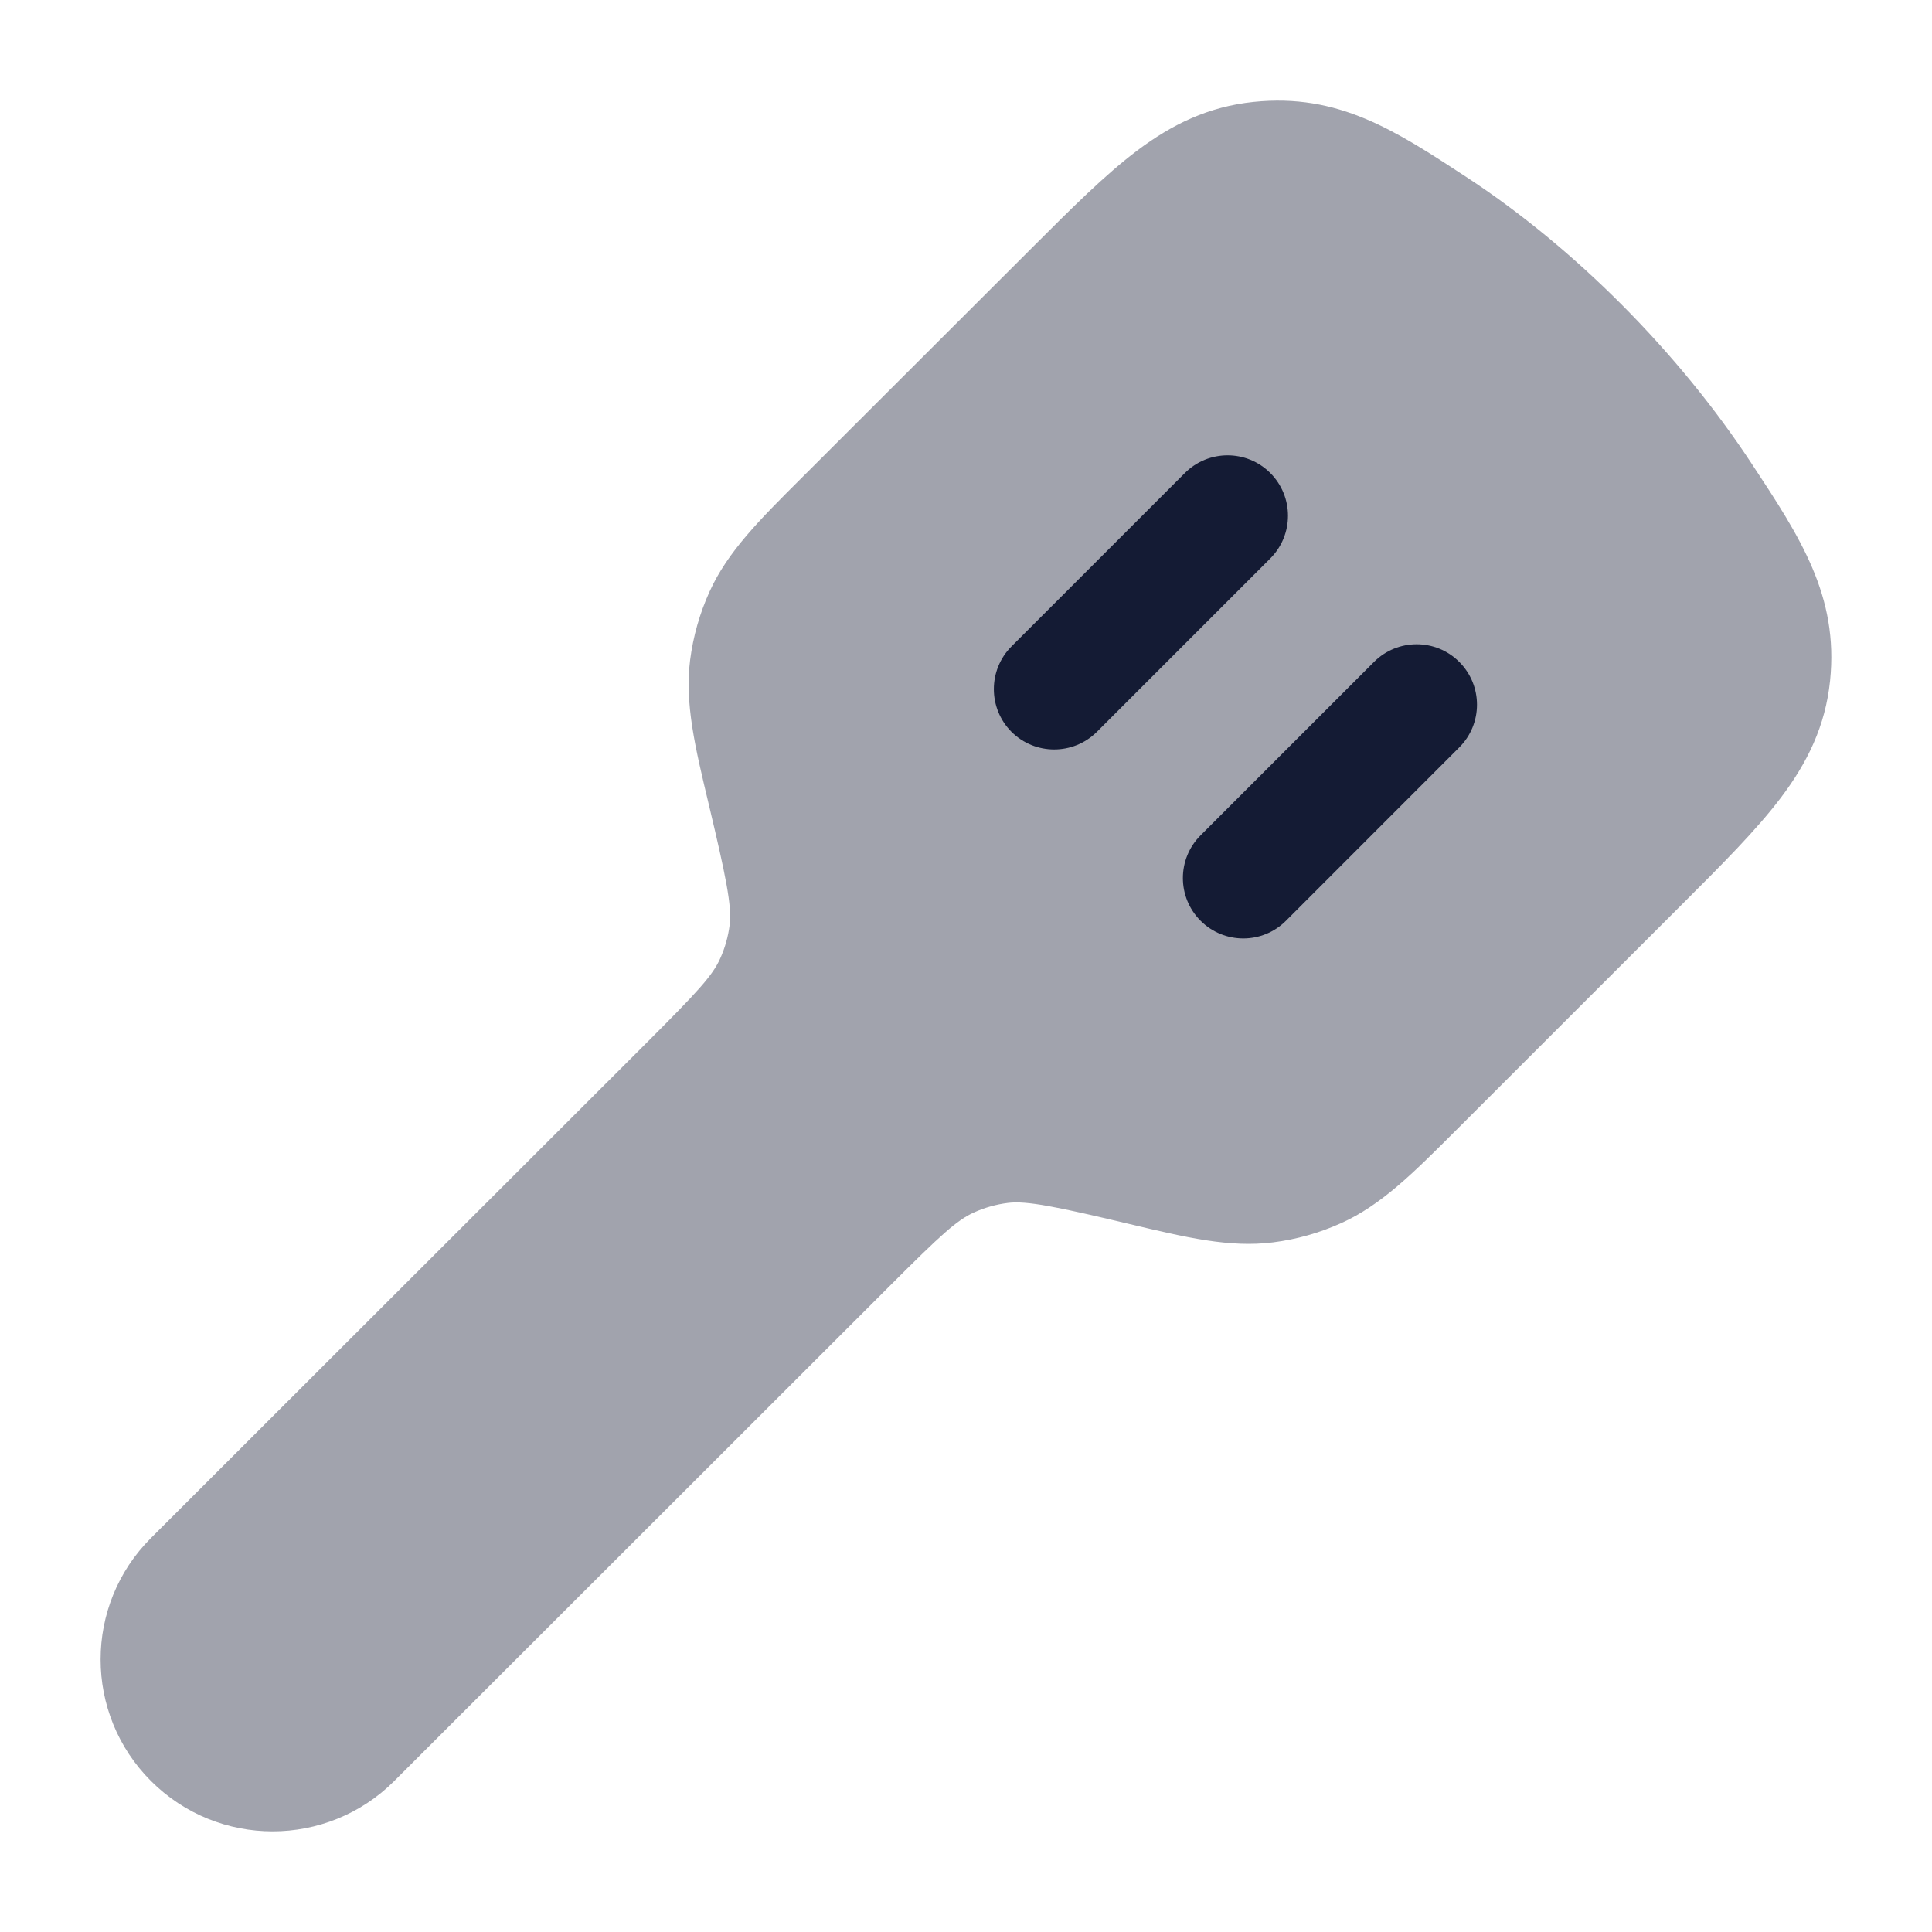 <svg width="24" height="24" viewBox="0 0 24 24" fill="none" xmlns="http://www.w3.org/2000/svg">
<path opacity="0.4" d="M18.211 2.196C19.57 3.085 20.855 4.383 21.76 5.76C22.363 6.674 22.842 7.402 22.734 8.455C22.676 9.02 22.451 9.475 22.12 9.913C21.814 10.316 21.387 10.743 20.888 11.241L18.073 14.055C17.553 14.575 17.158 14.969 16.663 15.193C16.393 15.315 16.108 15.396 15.815 15.433C15.275 15.502 14.732 15.372 14.017 15.202L14.017 15.202C13.129 14.991 12.753 14.913 12.52 14.943C12.375 14.961 12.233 15.001 12.1 15.061C11.886 15.158 11.692 15.335 11.047 15.98L4.897 22.125C4.063 22.958 2.71 22.958 1.876 22.125C1.041 21.291 1.041 19.938 1.876 19.105L8.026 12.96C8.671 12.315 8.849 12.122 8.946 11.908C9.006 11.775 9.046 11.634 9.064 11.489C9.094 11.257 9.016 10.881 8.805 9.994C8.634 9.28 8.505 8.737 8.573 8.198C8.611 7.905 8.692 7.619 8.814 7.35C9.038 6.855 9.433 6.46 9.954 5.941L12.824 3.074L12.824 3.074C13.31 2.588 13.729 2.17 14.127 1.87C14.561 1.544 15.012 1.324 15.573 1.266C16.625 1.157 17.328 1.618 18.211 2.196Z" fill="#141B34"/>
<path fill-rule="evenodd" clip-rule="evenodd" d="M15.78 5.876C16.073 6.169 16.073 6.644 15.78 6.937L13.626 9.091C13.333 9.383 12.858 9.383 12.565 9.091C12.273 8.798 12.273 8.323 12.565 8.03L14.719 5.876C15.012 5.583 15.487 5.583 15.78 5.876ZM18.128 8.223C18.421 8.516 18.421 8.991 18.128 9.284L15.975 11.438C15.682 11.731 15.207 11.731 14.914 11.438C14.621 11.145 14.621 10.67 14.914 10.377L17.068 8.223C17.361 7.93 17.836 7.93 18.128 8.223Z" fill="#141B34"/>
</svg>
